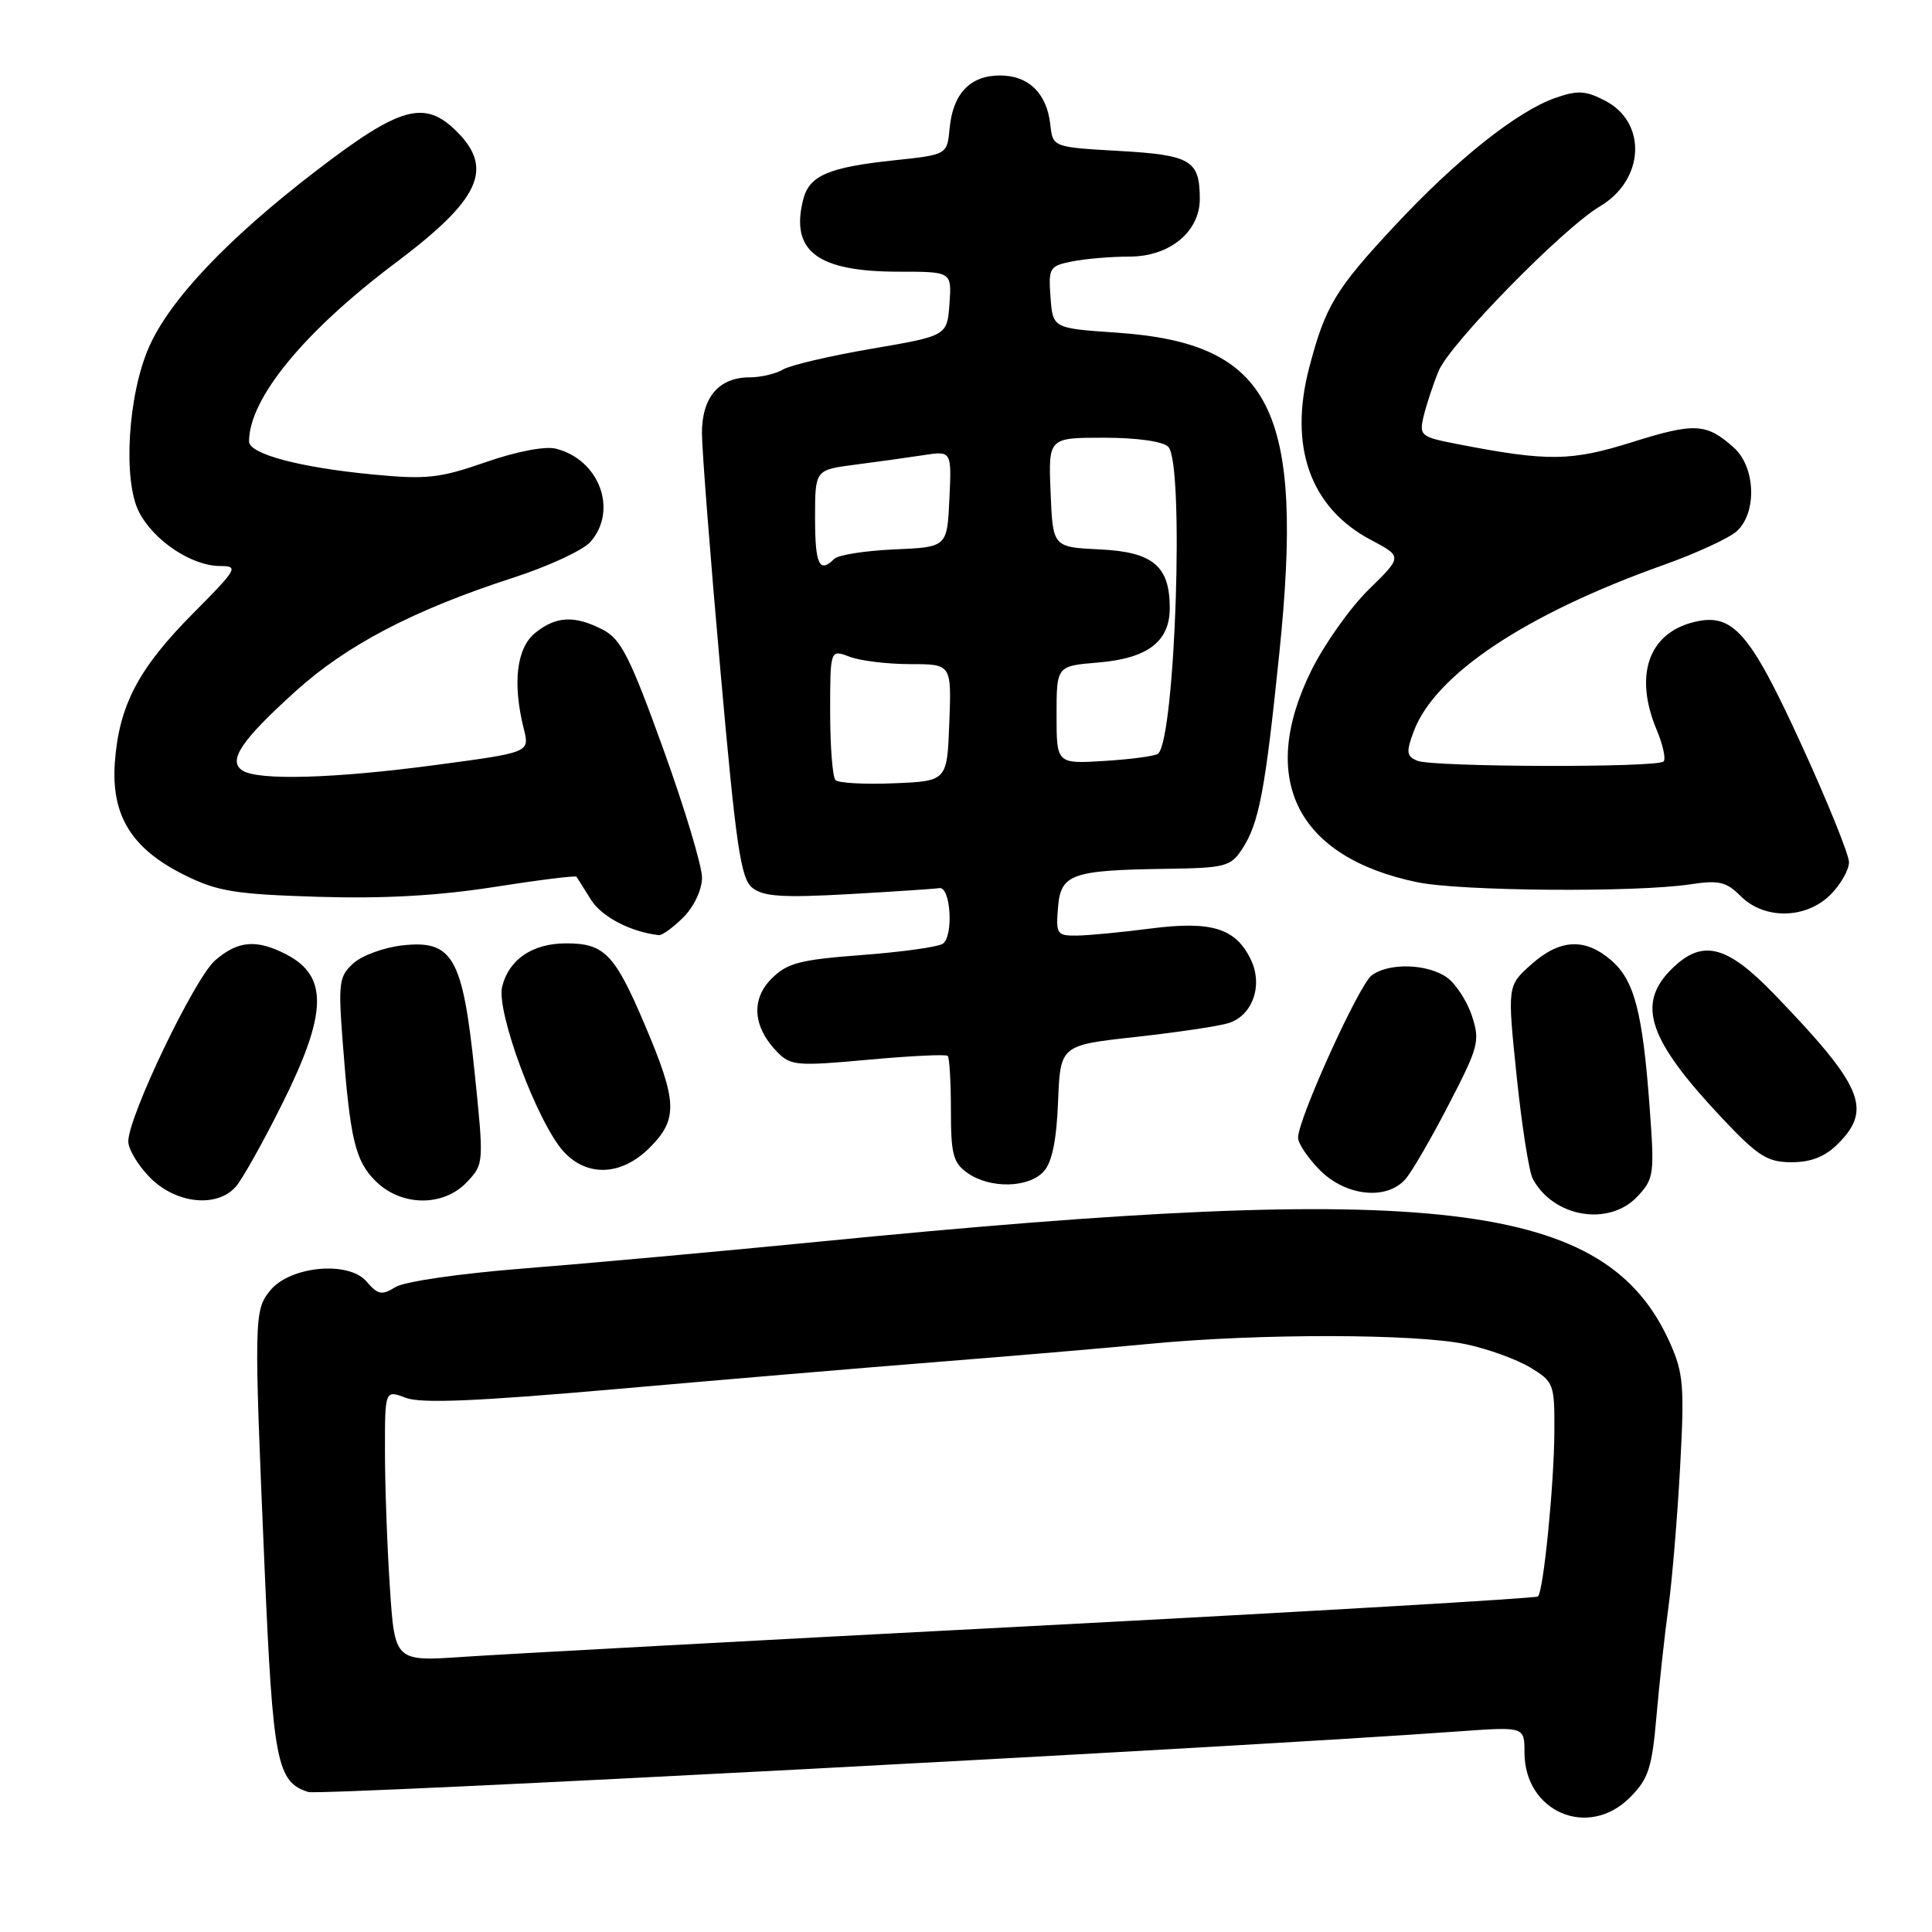 <?xml version="1.0" encoding="UTF-8" standalone="no"?>
<!DOCTYPE svg PUBLIC "-//W3C//DTD SVG 1.1//EN" "http://www.w3.org/Graphics/SVG/1.1/DTD/svg11.dtd" >
<svg xmlns="http://www.w3.org/2000/svg" xmlns:xlink="http://www.w3.org/1999/xlink" version="1.1" viewBox="0 0 256 256">
 <g >
 <path fill="currentColor"
d=" M 215.97 238.18 C 218.42 235.73 218.89 234.31 219.49 227.43 C 219.87 223.07 220.58 216.57 221.07 213.00 C 221.56 209.43 222.26 201.08 222.62 194.46 C 223.21 183.72 223.07 181.95 221.29 177.96 C 212.86 159.10 190.50 156.44 108.50 164.53 C 95.30 165.83 77.75 167.42 69.50 168.07 C 60.99 168.74 53.59 169.81 52.41 170.54 C 50.59 171.67 50.08 171.57 48.56 169.80 C 46.19 167.03 38.42 167.76 35.79 171.01 C 33.66 173.64 33.64 174.68 35.06 207.79 C 36.17 233.49 36.68 236.13 40.85 237.45 C 42.43 237.95 163.75 231.56 193.25 229.42 C 202.00 228.79 202.00 228.79 202.00 232.20 C 202.00 240.10 210.45 243.71 215.97 238.18 Z  M 216.97 158.54 C 219.16 156.20 219.24 155.60 218.59 146.79 C 217.66 134.09 216.56 129.90 213.50 127.25 C 210.01 124.24 206.69 124.41 202.88 127.81 C 199.73 130.63 199.73 130.63 200.96 142.56 C 201.64 149.12 202.60 155.26 203.10 156.20 C 205.84 161.31 213.19 162.55 216.97 158.54 Z  M 31.24 157.25 C 32.09 156.29 34.86 151.35 37.39 146.27 C 43.38 134.27 43.52 129.35 37.93 126.46 C 33.99 124.43 31.54 124.63 28.51 127.25 C 25.79 129.60 17.00 147.93 17.00 151.24 C 17.00 152.29 18.32 154.47 19.92 156.08 C 23.35 159.51 28.75 160.07 31.24 157.25 Z  M 61.89 156.61 C 64.12 154.24 64.13 154.12 62.88 142.00 C 61.31 126.83 59.99 124.52 53.30 125.27 C 50.89 125.54 47.98 126.60 46.84 127.63 C 44.93 129.34 44.81 130.21 45.40 137.96 C 46.39 150.98 47.05 153.78 49.76 156.49 C 53.15 159.88 58.77 159.94 61.89 156.61 Z  M 186.22 156.25 C 187.07 155.29 189.66 150.82 191.98 146.33 C 195.94 138.69 196.13 137.93 195.03 134.59 C 194.38 132.62 192.88 130.33 191.70 129.50 C 189.09 127.68 183.98 127.55 181.75 129.25 C 180.04 130.55 172.00 148.29 172.00 150.75 C 172.00 151.52 173.32 153.47 174.92 155.08 C 178.35 158.51 183.75 159.07 186.22 156.25 Z  M 138.30 155.22 C 139.40 154.01 140.00 151.10 140.20 145.97 C 140.50 138.50 140.50 138.50 150.50 137.40 C 156.00 136.79 161.54 135.97 162.81 135.56 C 165.98 134.55 167.38 130.56 165.75 127.17 C 163.75 122.99 160.56 122.00 152.50 123.03 C 148.65 123.53 144.24 123.95 142.69 123.97 C 140.05 124.00 139.90 123.77 140.19 120.25 C 140.56 115.79 141.94 115.30 154.73 115.12 C 162.32 115.01 163.08 114.81 164.58 112.52 C 166.83 109.08 167.63 104.89 169.51 86.61 C 172.86 54.17 168.47 45.49 148.00 44.08 C 139.50 43.50 139.50 43.50 139.20 39.39 C 138.91 35.48 139.06 35.24 142.07 34.64 C 143.82 34.29 147.24 34.00 149.67 34.00 C 155.00 34.00 159.01 30.69 158.98 26.30 C 158.96 21.23 157.78 20.54 148.29 20.00 C 139.50 19.50 139.50 19.50 139.17 16.50 C 138.71 12.36 136.29 10.00 132.50 10.00 C 128.55 10.00 126.26 12.41 125.83 17.00 C 125.50 20.50 125.50 20.50 118.50 21.24 C 109.74 22.17 107.22 23.26 106.42 26.47 C 104.71 33.29 108.31 36.00 119.10 36.00 C 126.11 36.00 126.11 36.00 125.81 40.25 C 125.50 44.50 125.50 44.50 115.50 46.21 C 110.00 47.15 104.72 48.39 103.76 48.96 C 102.81 49.53 100.82 50.00 99.34 50.00 C 95.26 50.00 93.00 52.65 93.01 57.40 C 93.02 59.66 94.12 73.81 95.46 88.85 C 97.53 112.18 98.15 116.41 99.69 117.64 C 101.14 118.80 103.71 118.97 112.45 118.48 C 118.47 118.14 123.87 117.78 124.45 117.68 C 125.99 117.41 126.39 124.14 124.89 125.07 C 124.20 125.49 119.37 126.16 114.14 126.55 C 105.96 127.17 104.31 127.60 102.23 129.68 C 99.47 132.44 99.77 136.12 103.02 139.43 C 104.77 141.21 105.66 141.28 115.04 140.42 C 120.60 139.91 125.35 139.68 125.58 139.91 C 125.81 140.14 126.00 143.38 126.00 147.11 C 126.00 152.98 126.30 154.10 128.22 155.44 C 131.20 157.53 136.31 157.42 138.30 155.22 Z  M 86.08 152.08 C 89.86 148.29 89.77 145.99 85.46 135.84 C 81.45 126.40 80.10 125.00 75.03 125.00 C 70.57 125.00 67.44 127.11 66.54 130.72 C 65.71 134.02 71.23 148.83 74.70 152.61 C 77.83 156.00 82.36 155.79 86.08 152.08 Z  M 243.55 151.55 C 248.13 146.96 246.82 143.90 235.11 131.75 C 228.75 125.16 225.53 124.38 221.45 128.45 C 216.80 133.10 218.43 137.82 228.27 148.25 C 232.98 153.23 234.20 154.00 237.40 154.00 C 239.99 154.00 241.83 153.27 243.55 151.55 Z  M 90.55 121.55 C 91.96 120.13 93.01 117.91 93.02 116.30 C 93.03 114.76 90.71 107.06 87.87 99.20 C 83.49 87.07 82.28 84.68 79.90 83.45 C 76.15 81.51 73.69 81.62 70.91 83.87 C 68.44 85.87 67.89 90.54 69.41 96.60 C 70.19 99.70 70.19 99.70 57.85 101.35 C 44.37 103.16 34.27 103.45 32.15 102.11 C 30.13 100.84 31.93 98.13 39.16 91.60 C 45.94 85.46 54.87 80.80 68.00 76.55 C 72.67 75.04 77.29 72.90 78.25 71.79 C 81.91 67.59 79.41 60.89 73.65 59.45 C 72.24 59.09 68.40 59.83 64.35 61.24 C 58.28 63.36 56.52 63.55 49.48 62.88 C 39.72 61.95 33.00 60.16 33.00 58.49 C 33.00 52.82 40.30 43.92 52.44 34.81 C 63.57 26.45 65.47 22.38 60.55 17.45 C 56.27 13.18 53.07 14.06 41.93 22.60 C 30.23 31.57 22.50 39.71 19.75 45.97 C 16.94 52.34 16.26 63.67 18.43 67.86 C 20.39 71.66 25.41 74.99 29.16 75.00 C 31.66 75.00 31.45 75.37 25.61 81.25 C 18.33 88.58 15.78 93.45 15.22 101.00 C 14.71 108.08 17.43 112.47 24.49 115.97 C 28.81 118.11 31.16 118.49 42.06 118.83 C 50.72 119.10 58.00 118.70 65.41 117.54 C 71.34 116.61 76.28 115.99 76.39 116.17 C 76.51 116.35 77.37 117.73 78.31 119.22 C 79.72 121.48 83.56 123.49 87.30 123.91 C 87.73 123.96 89.20 122.90 90.55 121.55 Z  M 242.55 118.55 C 243.90 117.20 245.00 115.26 245.00 114.25 C 245.00 113.24 242.12 106.13 238.60 98.46 C 231.81 83.66 229.57 81.14 224.40 82.44 C 218.42 83.94 216.51 89.50 219.51 96.69 C 220.35 98.68 220.76 100.58 220.43 100.90 C 219.59 101.74 189.87 101.65 187.82 100.81 C 186.36 100.21 186.30 99.67 187.32 96.93 C 190.12 89.39 202.15 81.37 220.38 74.88 C 224.71 73.34 229.10 71.32 230.13 70.39 C 232.83 67.94 232.63 61.91 229.75 59.32 C 226.13 56.07 224.57 55.98 216.32 58.57 C 208.20 61.13 205.11 61.17 193.25 58.87 C 188.23 57.90 188.03 57.74 188.63 55.18 C 188.98 53.71 189.87 51.00 190.62 49.17 C 192.06 45.60 207.14 30.21 212.00 27.34 C 217.91 23.85 218.29 16.24 212.68 13.34 C 210.08 11.99 209.05 11.94 206.05 12.99 C 201.01 14.77 193.02 21.12 184.89 29.83 C 176.96 38.32 175.62 40.53 173.48 48.70 C 170.73 59.21 173.63 67.31 181.67 71.55 C 185.83 73.75 185.83 73.75 181.36 78.12 C 178.90 80.53 175.48 85.36 173.75 88.86 C 166.65 103.25 171.83 113.59 187.80 116.90 C 193.54 118.09 216.75 118.27 223.96 117.18 C 227.77 116.60 228.74 116.83 230.66 118.75 C 233.79 121.88 239.30 121.79 242.55 118.55 Z  M 51.66 210.33 C 51.30 204.92 51.01 196.83 51.01 192.34 C 51.00 184.17 51.00 184.17 53.77 185.22 C 55.80 185.99 63.16 185.68 81.52 184.07 C 95.26 182.86 114.38 181.24 124.00 180.48 C 133.62 179.72 146.45 178.63 152.50 178.05 C 166.87 176.68 187.52 176.71 194.20 178.11 C 197.12 178.72 200.96 180.11 202.75 181.19 C 205.90 183.10 206.00 183.36 205.96 189.83 C 205.91 196.87 204.52 210.82 203.79 211.54 C 203.55 211.78 173.47 213.54 136.93 215.45 C 100.39 217.35 66.41 219.20 61.41 219.54 C 52.31 220.16 52.31 220.16 51.66 210.33 Z  M 110.71 103.37 C 110.32 102.98 110.00 98.93 110.00 94.36 C 110.00 86.05 110.00 86.05 112.57 87.02 C 113.98 87.56 117.59 88.00 120.61 88.00 C 126.08 88.00 126.08 88.00 125.79 95.75 C 125.50 103.50 125.50 103.50 118.46 103.79 C 114.58 103.95 111.09 103.76 110.71 103.37 Z  M 140.00 94.74 C 140.00 88.25 140.00 88.25 145.48 87.79 C 152.06 87.25 155.00 85.02 155.00 80.57 C 155.00 75.00 152.77 73.13 145.73 72.80 C 139.50 72.50 139.50 72.50 139.21 65.25 C 138.91 58.00 138.91 58.00 146.26 58.00 C 150.63 58.00 154.08 58.48 154.80 59.20 C 156.94 61.34 155.75 97.58 153.47 99.86 C 153.17 100.16 150.02 100.60 146.46 100.82 C 140.00 101.23 140.00 101.23 140.00 94.74 Z  M 108.00 68.63 C 108.00 62.26 108.00 62.26 113.25 61.58 C 116.14 61.21 120.21 60.64 122.30 60.32 C 126.10 59.73 126.10 59.73 125.80 66.11 C 125.50 72.50 125.50 72.50 118.50 72.80 C 114.65 72.97 111.07 73.53 110.55 74.05 C 108.57 76.03 108.00 74.81 108.00 68.63 Z "/>
</g>
</svg>